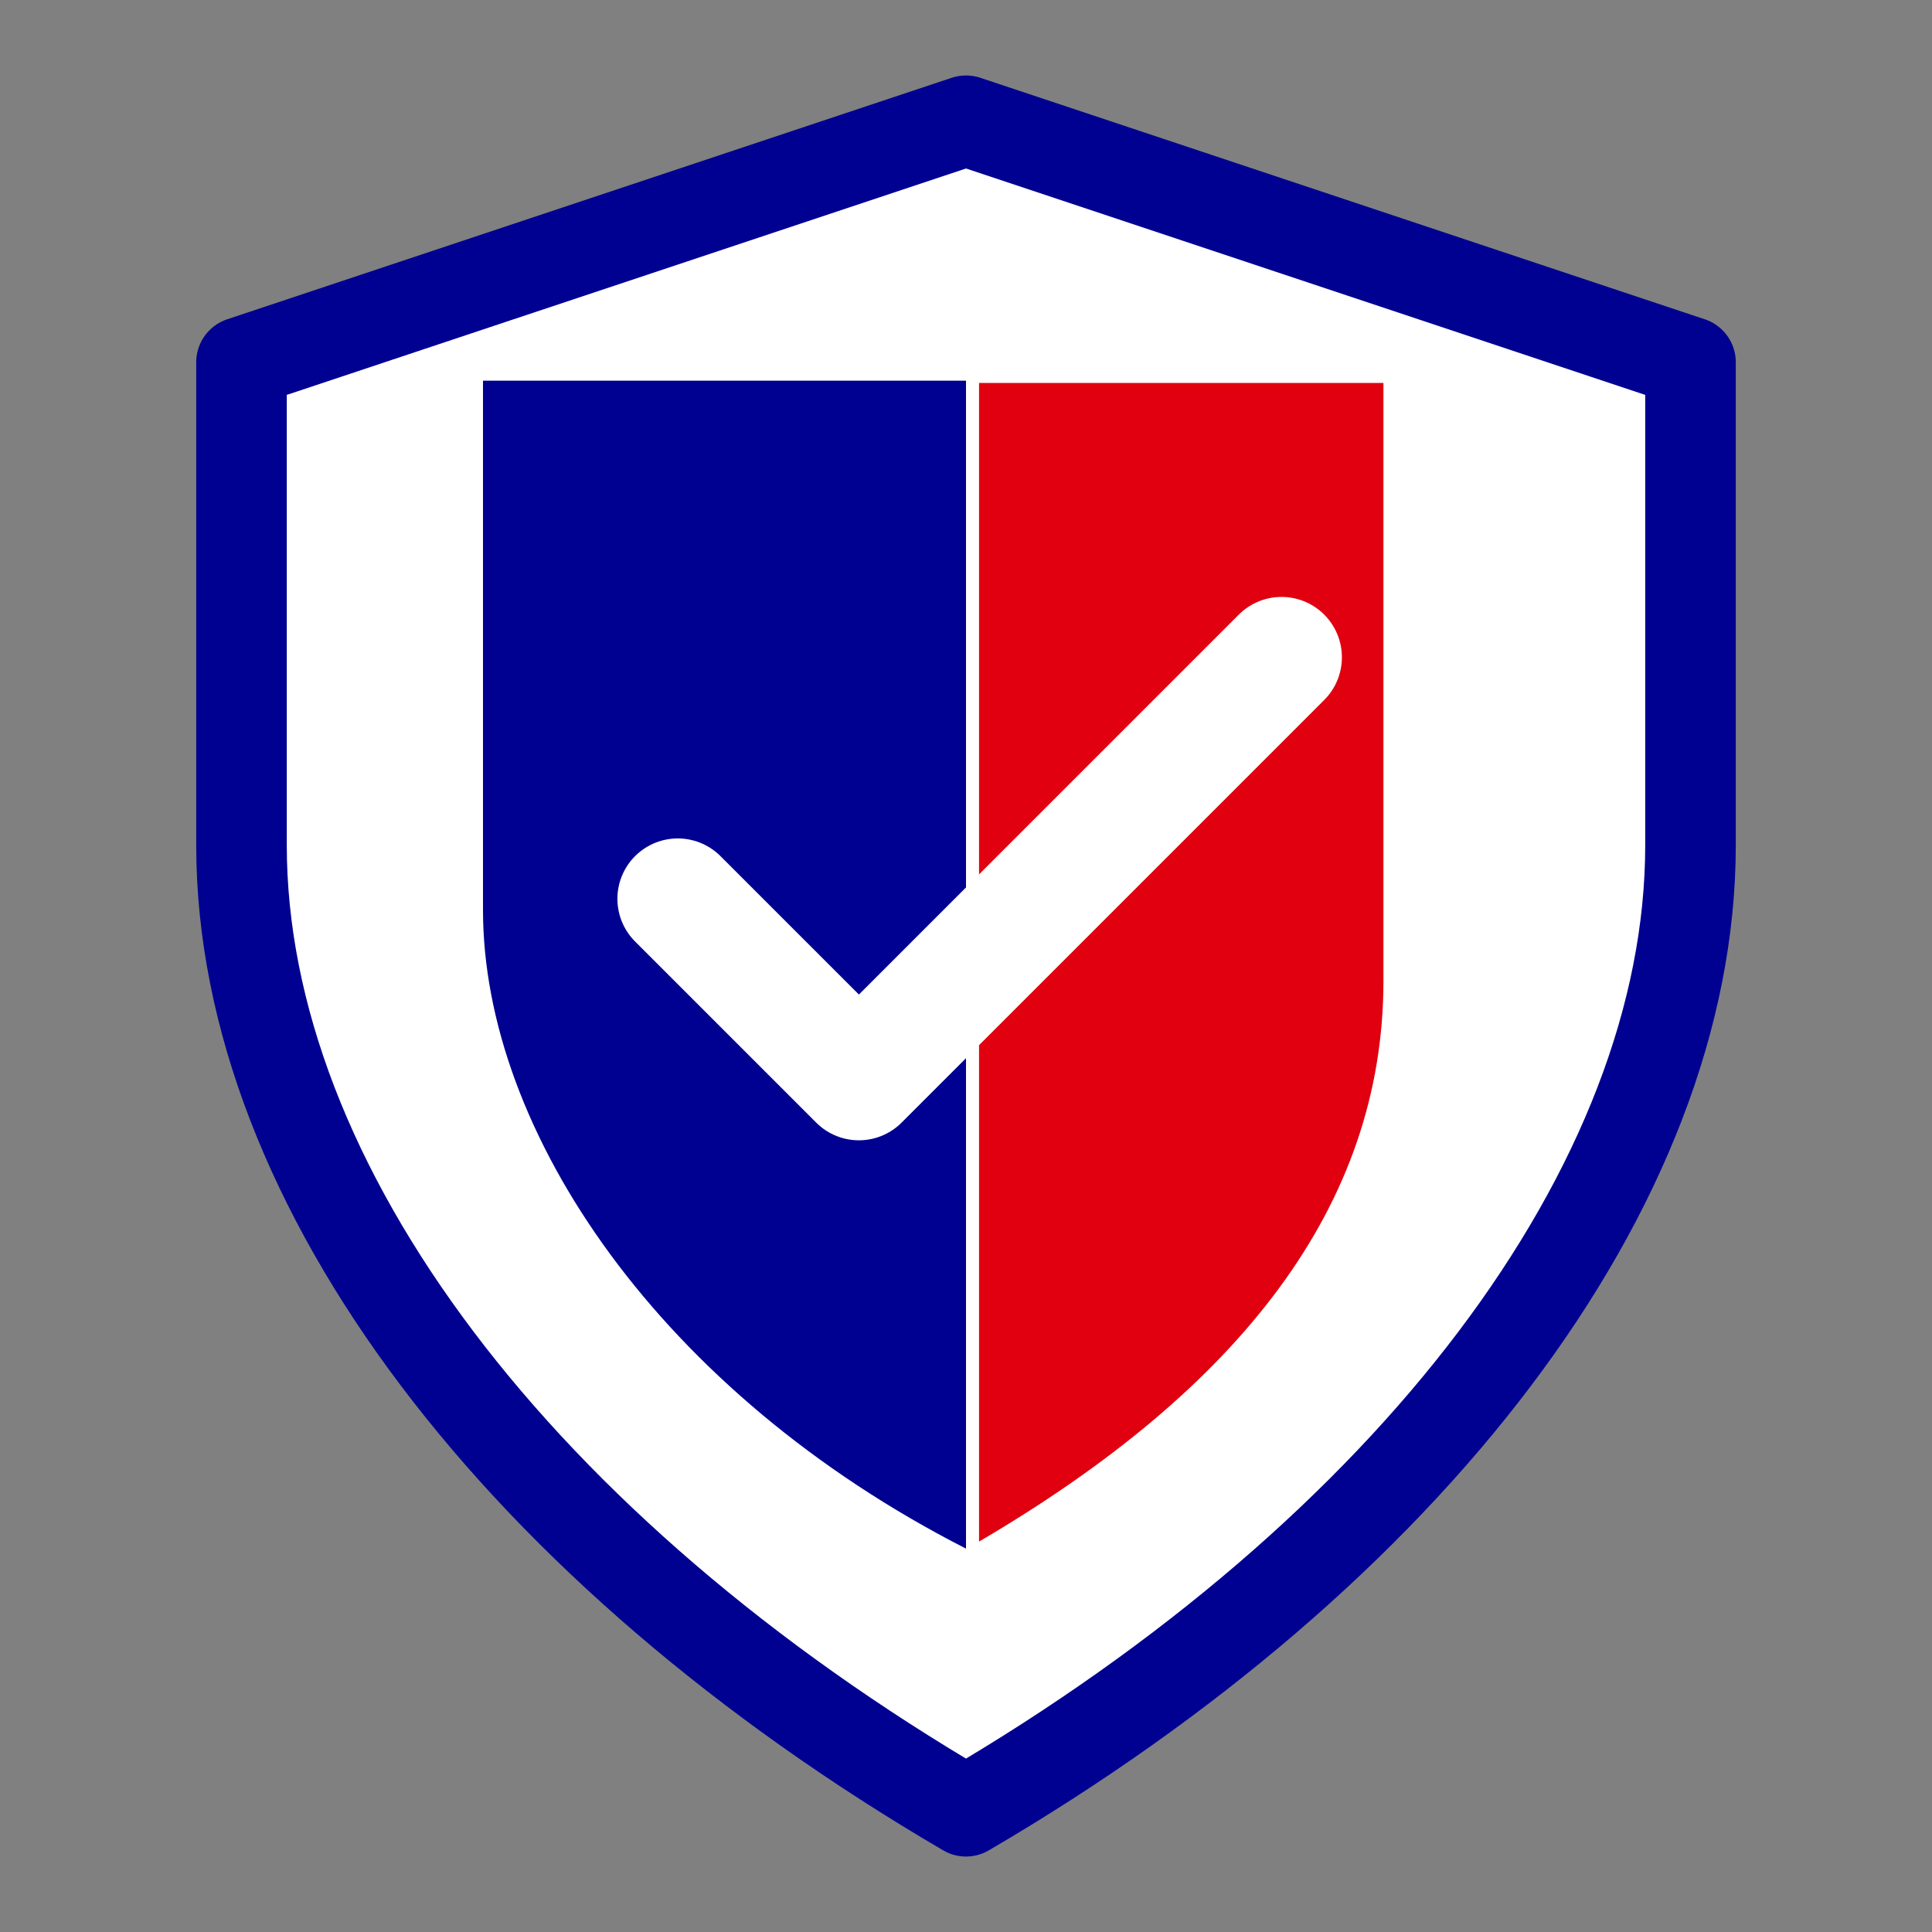 <?xml version="1.0" encoding="UTF-8" standalone="no"?>
<svg
   viewBox="0 0 64 64"
   version="1.1"
   id="svg5"
   sodipodi:docname="test.svg"
   inkscape:version="1.4.2 (ebf0e940, 2025-05-08)"
   inkscape:export-filename="test.png"
   inkscape:export-xdpi="144"
   inkscape:export-ydpi="144"
   xmlns:inkscape="http://www.inkscape.org/namespaces/inkscape"
   xmlns:sodipodi="http://sodipodi.sourceforge.net/DTD/sodipodi-0.dtd"
   xmlns="http://www.w3.org/2000/svg"
   xmlns:svg="http://www.w3.org/2000/svg">
  <rect x="0" y="0" width="64" height="64" fill="#808080" stroke="none"/>
  <defs
     id="defs5" />
  <sodipodi:namedview
     id="namedview5"
     pagecolor="#ffffff"
     bordercolor="#000000"
     borderopacity="0.25"
     inkscape:showpageshadow="2"
     inkscape:pageopacity="0.0"
     inkscape:pagecheckerboard="0"
     inkscape:deskcolor="#d1d1d1"
     inkscape:zoom="13.27835"
     inkscape:cx="32.044645"
     inkscape:cy="32.006989"
     inkscape:window-width="1920"
     inkscape:window-height="1027"
     inkscape:window-x="0"
     inkscape:window-y="25"
     inkscape:window-maximized="1"
     inkscape:current-layer="svg5" />
  <!-- Shield base -->
  <path
     d="M32 4L8 12v16c0 11.3 9.3 23.4 24 32 14.7-8.6 24-20.7 24-32V12L32 4z"
     fill="#FFFFFF"
     stroke="#000091"
     stroke-width="3"
     stroke-linejoin="round"
     id="path1" />
  <!-- Tricolor French elements -->
  <path
     d="M 16,12.611 V 30.147 C 16,37.49 21.9,46.149 32,51.3 V 12.611 Z"
     fill="#000091"
     id="path2"
     style="stroke-width:1.047" />
  <path
     d="m 32,16 v 35.3 c 0.766,-0.8 1.488,-1.7 2.164,-2.6 V 16 Z"
     fill="#ffffff"
     id="path3"
     style="stroke-width:0.671" />
  <path
     d="M 32.432,12.686 V 51.067 C 41.091,45.991 45.828,39.924 45.828,32.496 V 12.686 Z"
     fill="#e1000f"
     id="path4"
     style="stroke-width:1.422" />
  <!-- Checkmark -->
  <path
     d="m 22.452,29.774 6,6 14,-14"
     fill="none"
     stroke="#FFCC00"
     stroke-width="4"
     stroke-linecap="round"
     stroke-linejoin="round"
     id="path5"
     style="stroke:#ffffff;stroke-opacity:1" />
</svg>
